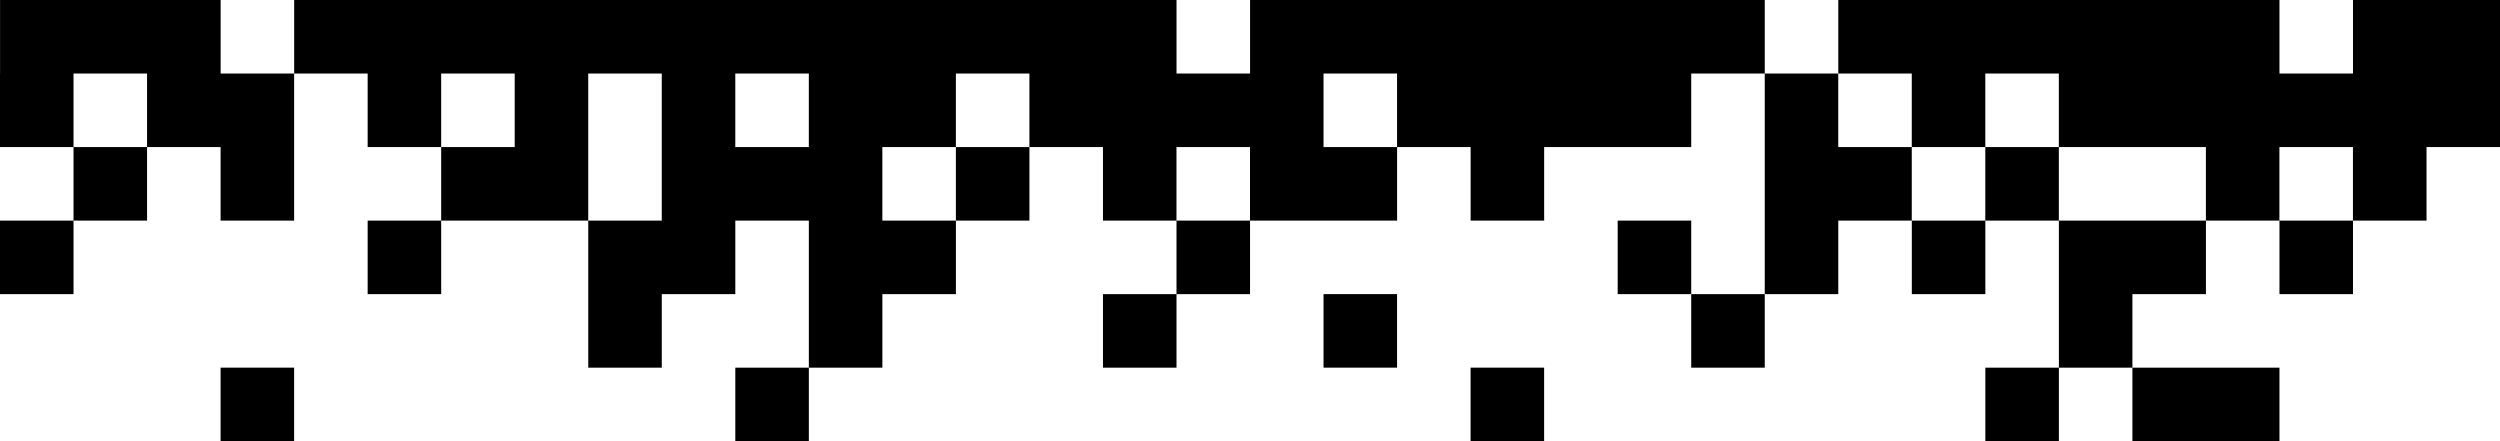 <?xml version="1.0" standalone="no"?>
<!DOCTYPE svg PUBLIC "-//W3C//DTD SVG 20010904//EN"
 "http://www.w3.org/TR/2001/REC-SVG-20010904/DTD/svg10.dtd">
<svg version="1.0" xmlns="http://www.w3.org/2000/svg"
 width="2380pt" height="420pt" viewBox="0 0 2380 420"
 preserveAspectRatio="xMidYMid meet">

<g transform="translate(0,420) scale(0.1,-0.1)"
fill="#000000" stroke="none">
<path d="M0 3500 l0 -700 350 0 350 0 0 -350 0 -350 -350 0 -350 0 0 -350 0
-350 350 0 350 0 0 350 0 350 350 0 350 0 0 350 0 350 350 0 350 0 0 -350 0
-350 350 0 350 0 0 700 0 700 350 0 350 0 0 -350 0 -350 350 0 350 0 0 -350 0
-350 -350 0 -350 0 0 -350 0 -350 350 0 350 0 0 350 0 350 700 0 700 0 0 -700
0 -700 350 0 350 0 0 350 0 350 350 0 350 0 0 350 0 350 350 0 350 0 0 -700 0
-700 -350 0 -350 0 0 -350 0 -350 350 0 350 0 0 350 0 350 350 0 350 0 0 350
0 350 350 0 350 0 0 350 0 350 350 0 350 0 0 350 0 350 350 0 350 0 0 -350 0
-350 350 0 350 0 0 -350 0 -350 -350 0 -350 0 0 -350 0 -350 350 0 350 0 0
350 0 350 350 0 350 0 0 350 0 350 700 0 700 0 0 350 0 350 350 0 350 0 0
-350 0 -350 350 0 350 0 0 350 0 350 700 0 700 0 0 350 0 350 350 0 350 0 0
-1050 0 -1050 -350 0 -350 0 0 350 0 350 -350 0 -350 0 0 -350 0 -350 350 0
350 0 0 -350 0 -350 350 0 350 0 0 350 0 350 350 0 350 0 0 350 0 350 350 0
350 0 0 -350 0 -350 350 0 350 0 0 350 0 350 350 0 350 0 0 -700 0 -700 -350
0 -350 0 0 -350 0 -350 350 0 350 0 0 350 0 350 350 0 350 0 0 -350 0 -350
700 0 700 0 0 350 0 350 -700 0 -700 0 0 350 0 350 350 0 350 0 0 350 0 350
350 0 350 0 0 -350 0 -350 350 0 350 0 0 350 0 350 350 0 350 0 0 350 0 350
350 0 350 0 0 700 0 700 -700 0 -700 0 0 -350 0 -350 -350 0 -350 0 0 350 0
350 -2100 0 -2100 0 0 -350 0 -350 -350 0 -350 0 0 350 0 350 -2450 0 -2450 0
0 -350 0 -350 -350 0 -350 0 0 350 0 350 -4200 0 -4200 0 0 -350 0 -350 -350
0 -350 0 0 350 0 350 -1050 0 -1050 0 0 -700z m1400 -350 l0 -350 -350 0 -350
0 0 350 0 350 350 0 350 0 0 -350z m3500 0 l0 -350 -350 0 -350 0 0 350 0 350
350 0 350 0 0 -350z m1400 -350 l0 -700 -350 0 -350 0 0 700 0 700 350 0 350
0 0 -700z m1400 350 l0 -350 -350 0 -350 0 0 350 0 350 350 0 350 0 0 -350z
m2100 0 l0 -350 -350 0 -350 0 0 -350 0 -350 -350 0 -350 0 0 350 0 350 350 0
350 0 0 350 0 350 350 0 350 0 0 -350z m3500 0 l0 -350 -350 0 -350 0 0 350 0
350 350 0 350 0 0 -350z m4900 0 l0 -350 350 0 350 0 0 350 0 350 350 0 350 0
0 -350 0 -350 700 0 700 0 0 -350 0 -350 -700 0 -700 0 0 350 0 350 -350 0
-350 0 0 -350 0 -350 -350 0 -350 0 0 350 0 350 -350 0 -350 0 0 350 0 350
350 0 350 0 0 -350z m-6300 -700 l0 -350 -350 0 -350 0 0 350 0 350 350 0 350
0 0 -350z m10500 0 l0 -350 -350 0 -350 0 0 350 0 350 350 0 350 0 0 -350z"/>
<path d="M12600 1050 l0 -350 350 0 350 0 0 350 0 350 -350 0 -350 0 0 -350z"/>
<path d="M2100 350 l0 -350 350 0 350 0 0 350 0 350 -350 0 -350 0 0 -350z"/>
<path d="M14000 350 l0 -350 350 0 350 0 0 350 0 350 -350 0 -350 0 0 -350z"/>
</g>
</svg>
